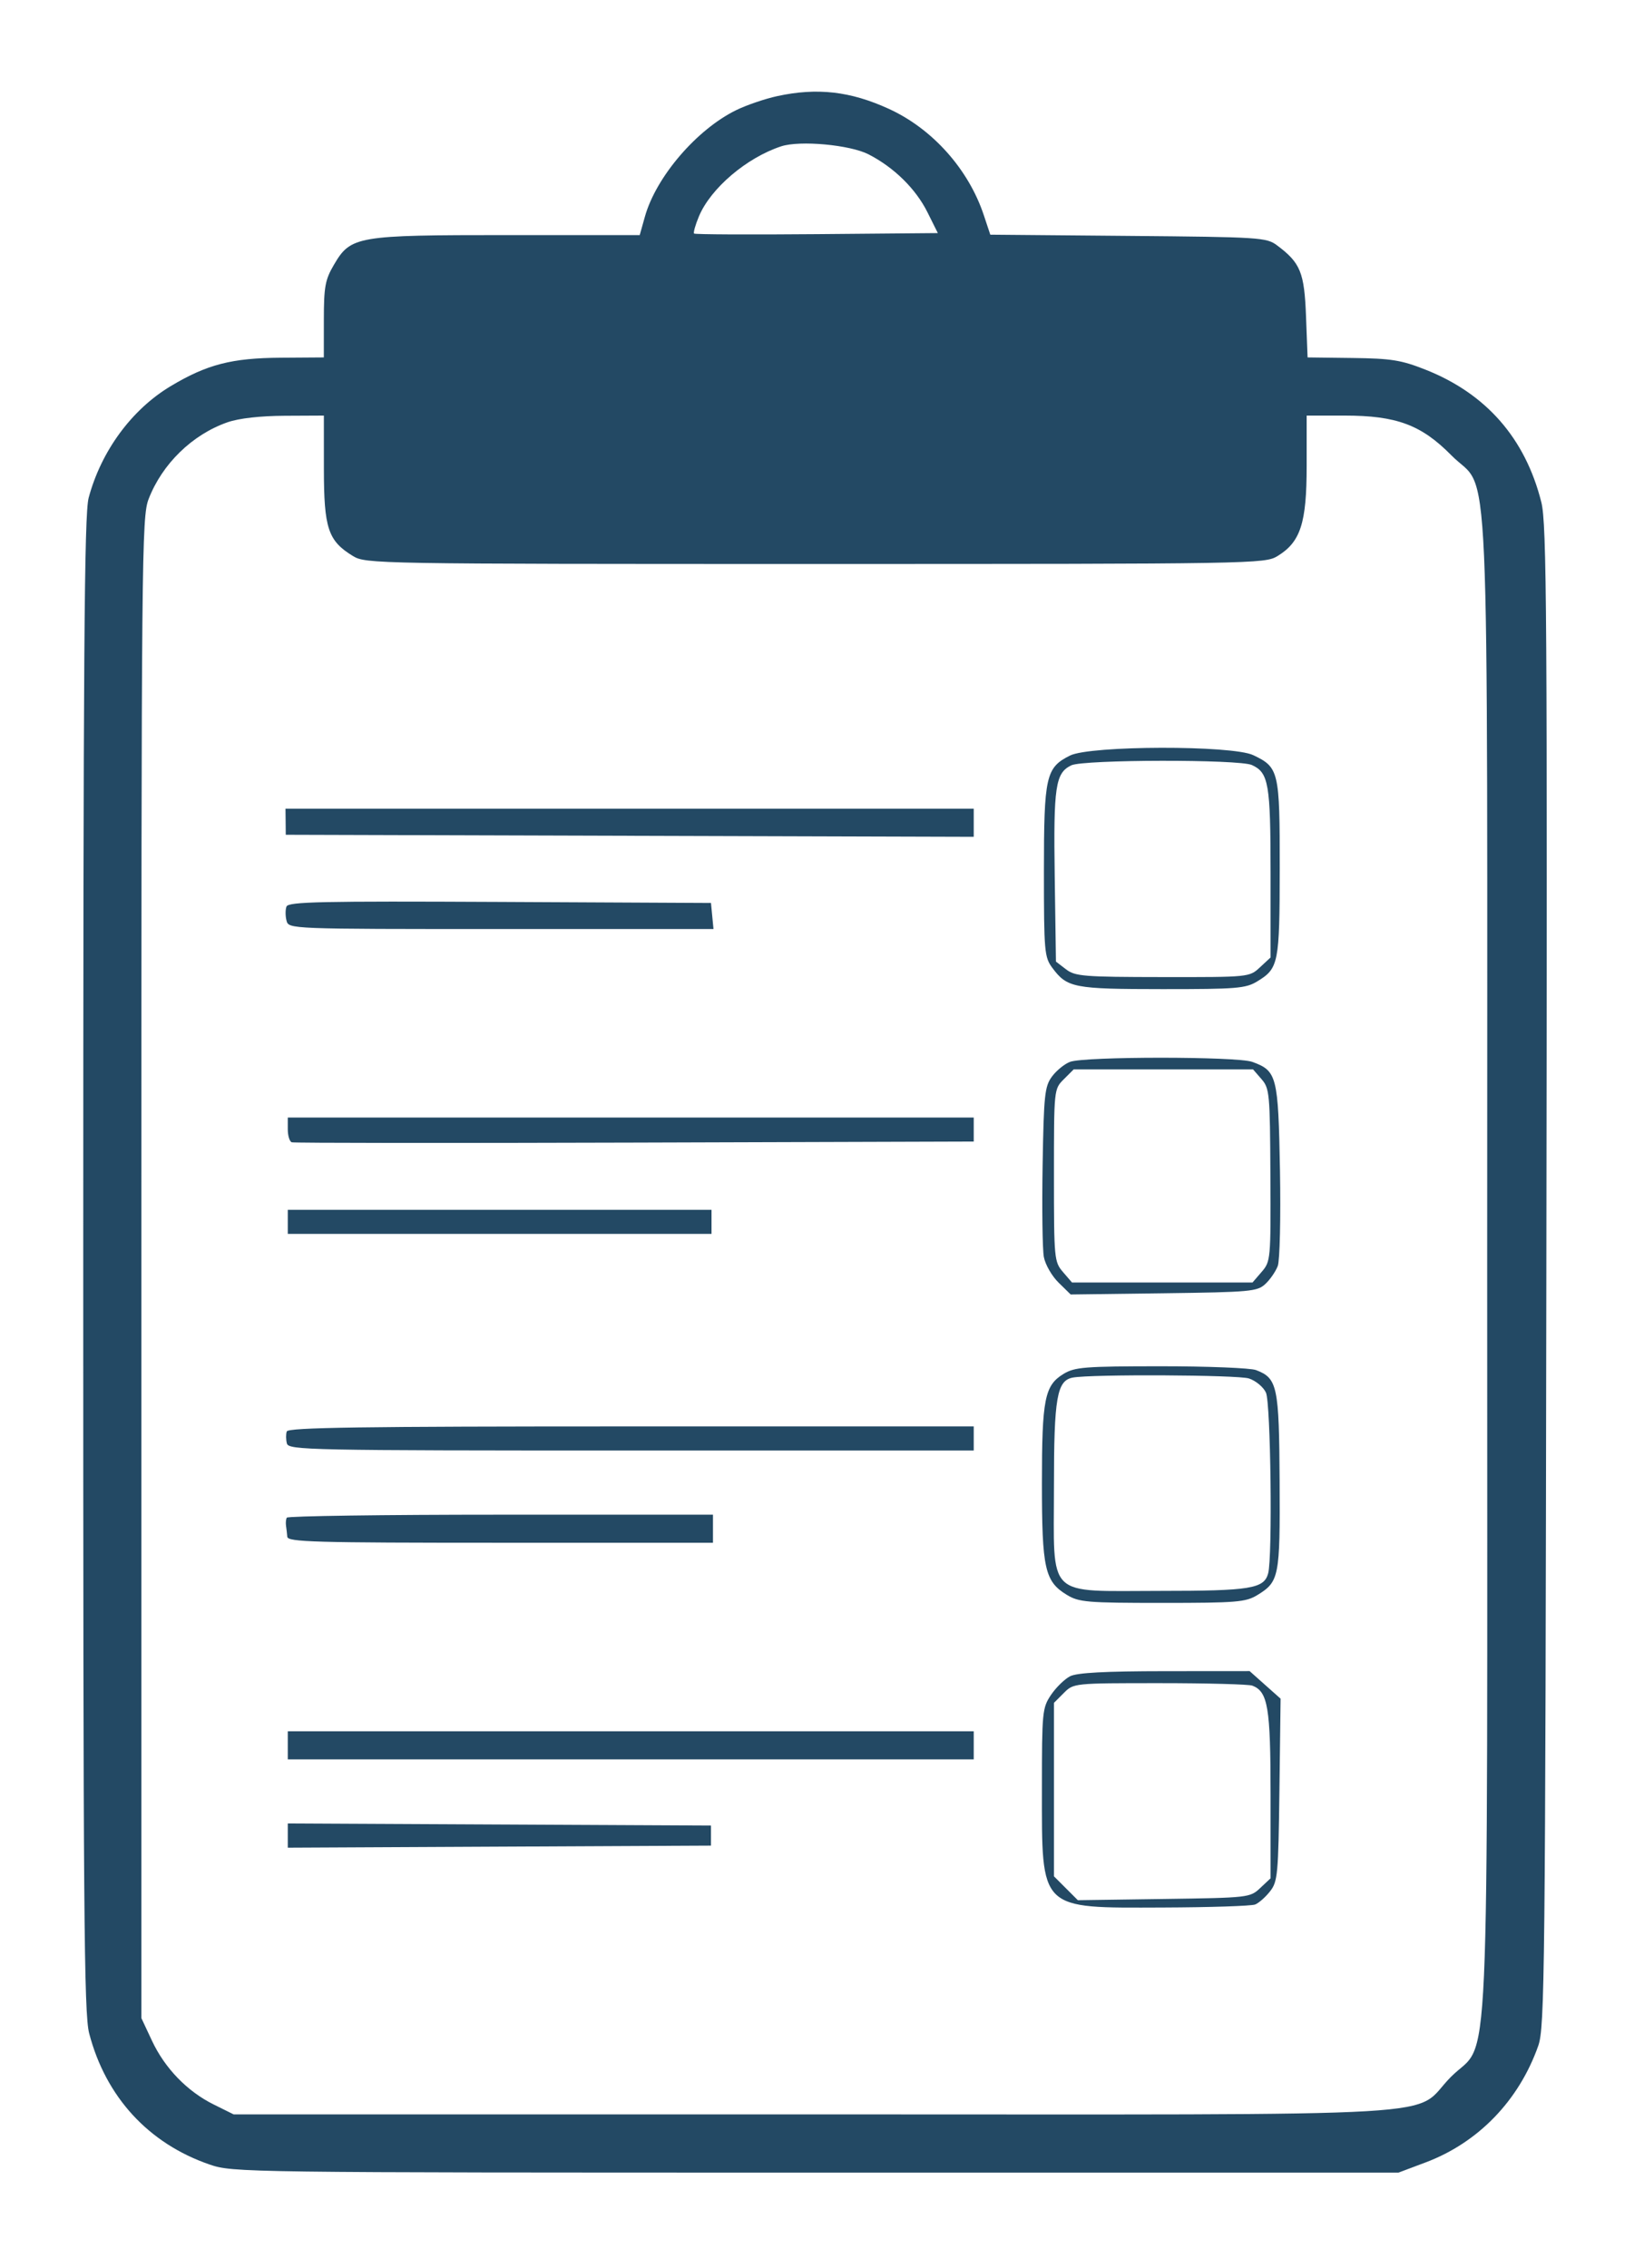 <svg width="79" height="109" viewBox="0 0 79 109" fill="none" xmlns="http://www.w3.org/2000/svg">
<g filter="url(#filter0_d_2_28)">
<path fill-rule="evenodd" clip-rule="evenodd" d="M37.345 0.62C36.762 0.747 35.881 1.047 35.387 1.288C33.486 2.212 31.525 4.497 30.989 6.414L30.741 7.297H24.409C17.111 7.297 16.857 7.34 16.04 8.735C15.625 9.443 15.563 9.781 15.562 11.362L15.561 13.176L13.49 13.19C11.134 13.205 9.943 13.513 8.199 14.558C6.327 15.681 4.861 17.677 4.26 19.923C4.049 20.711 4.002 27.42 4 56.748C3.998 87.919 4.035 92.754 4.285 93.713C5.081 96.768 7.136 99.006 10.073 100.016C11.184 100.398 11.636 100.404 39.203 100.404H67.204L68.504 99.915C71.038 98.962 72.99 96.941 73.918 94.312C74.231 93.428 74.257 90.961 74.307 57.335C74.355 25.477 74.327 21.169 74.066 20.132C73.292 17.059 71.415 14.915 68.487 13.759C67.332 13.303 66.85 13.226 64.99 13.203L62.834 13.176L62.759 11.208C62.679 9.088 62.493 8.632 61.367 7.791C60.857 7.41 60.553 7.391 54.211 7.336L47.587 7.278L47.274 6.336C46.541 4.132 44.807 2.189 42.715 1.232C40.864 0.384 39.269 0.202 37.345 0.62ZM41.739 3.418C42.964 4.048 44.006 5.073 44.568 6.201L45.066 7.201L39.249 7.252C36.05 7.28 33.396 7.267 33.353 7.224C33.31 7.181 33.414 6.811 33.584 6.402C34.147 5.051 35.873 3.58 37.538 3.032C38.437 2.737 40.844 2.958 41.739 3.418ZM15.564 18.525C15.565 21.391 15.764 21.99 16.959 22.719C17.576 23.095 17.973 23.102 39.177 23.102C60.269 23.102 60.78 23.093 61.385 22.724C62.497 22.046 62.79 21.142 62.79 18.388V15.971H64.614C67.107 15.971 68.3 16.416 69.746 17.883C71.636 19.802 71.464 15.919 71.464 56.752C71.464 97.728 71.636 93.877 69.72 95.807C67.742 97.799 71.021 97.606 39.177 97.606H11.226L10.271 97.132C8.996 96.5 7.925 95.394 7.303 94.068L6.793 92.979V56.933C6.793 22.623 6.81 20.843 7.141 19.983C7.795 18.289 9.244 16.879 10.937 16.291C11.484 16.101 12.5 15.986 13.684 15.98L15.563 15.971L15.564 18.525ZM51.417 32.308C50.257 32.888 50.164 33.301 50.164 37.884C50.164 41.727 50.188 41.998 50.568 42.51C51.281 43.469 51.594 43.53 55.85 43.532C59.426 43.534 59.861 43.499 60.416 43.16C61.443 42.534 61.49 42.297 61.495 37.73C61.499 33.059 61.456 32.874 60.221 32.288C59.207 31.807 52.389 31.822 51.417 32.308ZM60.157 32.763C60.963 33.13 61.055 33.661 61.055 37.964V42.012L60.545 42.485C60.036 42.957 60.026 42.958 55.871 42.953C52.065 42.949 51.665 42.917 51.224 42.579L50.742 42.209L50.683 38.12C50.62 33.788 50.716 33.147 51.479 32.778C52.062 32.496 59.543 32.483 60.157 32.763ZM13.726 35.488L13.732 36.115L30.262 36.164L46.791 36.213V35.538V34.862H30.255H13.719L13.726 35.488ZM13.767 39.564C13.709 39.714 13.71 40.018 13.768 40.241C13.873 40.644 13.879 40.645 24.08 40.645H34.286L34.225 40.018L34.165 39.392L24.018 39.342C15.424 39.3 13.855 39.333 13.767 39.564ZM51.417 47.028C51.152 47.129 50.762 47.447 50.55 47.735C50.201 48.208 50.158 48.62 50.101 52.003C50.066 54.062 50.093 56.044 50.161 56.407C50.229 56.769 50.547 57.322 50.868 57.636L51.45 58.206L55.92 58.148C60.09 58.093 60.418 58.063 60.806 57.701C61.035 57.488 61.303 57.097 61.402 56.834C61.5 56.57 61.547 54.506 61.507 52.241C61.425 47.704 61.362 47.458 60.174 47.028C59.444 46.763 52.109 46.763 51.417 47.028ZM60.62 47.858C61.005 48.3 61.028 48.548 61.047 52.466C61.068 56.516 61.059 56.618 60.628 57.119L60.187 57.631H55.85H51.514L51.08 57.127C50.659 56.637 50.646 56.498 50.646 52.48C50.646 48.339 50.646 48.337 51.119 47.864L51.592 47.391H55.903H60.215L60.62 47.858ZM13.829 50.267C13.829 50.576 13.915 50.858 14.021 50.893C14.127 50.928 21.544 50.935 30.502 50.907L46.791 50.857V50.281V49.704H30.31H13.829V50.267ZM13.829 54.716V55.294H24.01H34.191V54.716V54.138H24.01H13.829V54.716ZM51.105 62.024C50.197 62.578 50.068 63.231 50.068 67.281C50.068 71.376 50.205 71.995 51.261 72.638C51.846 72.995 52.226 73.027 55.85 73.027C59.424 73.027 59.861 72.991 60.416 72.653C61.469 72.01 61.514 71.783 61.49 67.184C61.466 62.615 61.384 62.23 60.358 61.84C60.092 61.738 58.036 61.656 55.79 61.656C52.116 61.657 51.646 61.694 51.105 62.024ZM60.015 62.242C60.345 62.35 60.712 62.655 60.834 62.923C61.063 63.427 61.153 70.811 60.94 71.607C60.742 72.345 60.094 72.45 55.736 72.45C50.206 72.45 50.646 72.883 50.646 67.438C50.646 63.166 50.787 62.346 51.548 62.2C52.424 62.033 59.483 62.067 60.015 62.242ZM13.78 64.788C13.735 64.921 13.738 65.181 13.786 65.366C13.868 65.684 14.819 65.704 30.332 65.704H46.791V65.125V64.547H30.326C17.326 64.547 13.844 64.598 13.78 64.788ZM13.779 68.932C13.74 69.012 13.724 69.185 13.744 69.318C13.764 69.45 13.791 69.689 13.805 69.848C13.825 70.101 15.103 70.137 24.045 70.137H34.261V69.462V68.788H24.056C18.444 68.788 13.819 68.853 13.779 68.932ZM51.423 76.552C51.161 76.685 50.749 77.087 50.507 77.445C50.086 78.07 50.068 78.26 50.068 81.93C50.068 87.851 49.899 87.684 55.889 87.665C58.147 87.657 60.139 87.592 60.316 87.52C60.493 87.448 60.815 87.163 61.032 86.886C61.398 86.418 61.43 86.076 61.481 82.007L61.537 77.63L60.793 76.968L60.049 76.305L55.974 76.308C53.102 76.31 51.758 76.382 51.423 76.552ZM60.179 77.003C60.928 77.291 61.055 78.048 61.055 82.238V86.262L60.558 86.729C60.069 87.189 59.999 87.197 55.928 87.255L51.794 87.314L51.22 86.74L50.646 86.166V81.998V77.83L51.119 77.357C51.592 76.884 51.594 76.884 55.73 76.884C58.005 76.884 60.007 76.938 60.179 77.003ZM13.829 79.871V80.546H30.31H46.791V79.871V79.197H30.31H13.829V79.871ZM13.829 84.209V84.79L23.997 84.74L34.165 84.691V84.209V83.727L23.997 83.677L13.829 83.627V84.209Z" fill="#234964"/>
</g>
<defs>
<filter id="filter0_d_2_28" x="0" y="0.404" width="78.326" height="108" filterUnits="userSpaceOnUse" color-interpolation-filters="sRGB">
<feFlood flood-opacity="0" result="BackgroundImageFix"/>
<feColorMatrix in="SourceAlpha" type="matrix" values="0 0 0 0 0 0 0 0 0 0 0 0 0 0 0 0 0 0 127 0" result="hardAlpha"/>
<feOffset dy="4"/>
<feGaussianBlur stdDeviation="2"/>
<feComposite in2="hardAlpha" operator="out"/>
<feColorMatrix type="matrix" values="0 0 0 0 0 0 0 0 0 0 0 0 0 0 0 0 0 0 0.25 0"/>
<feBlend mode="normal" in2="BackgroundImageFix" result="effect1_dropShadow_2_28"/>
<feBlend mode="normal" in="SourceGraphic" in2="effect1_dropShadow_2_28" result="shape"/>
</filter>
</defs>
</svg>
